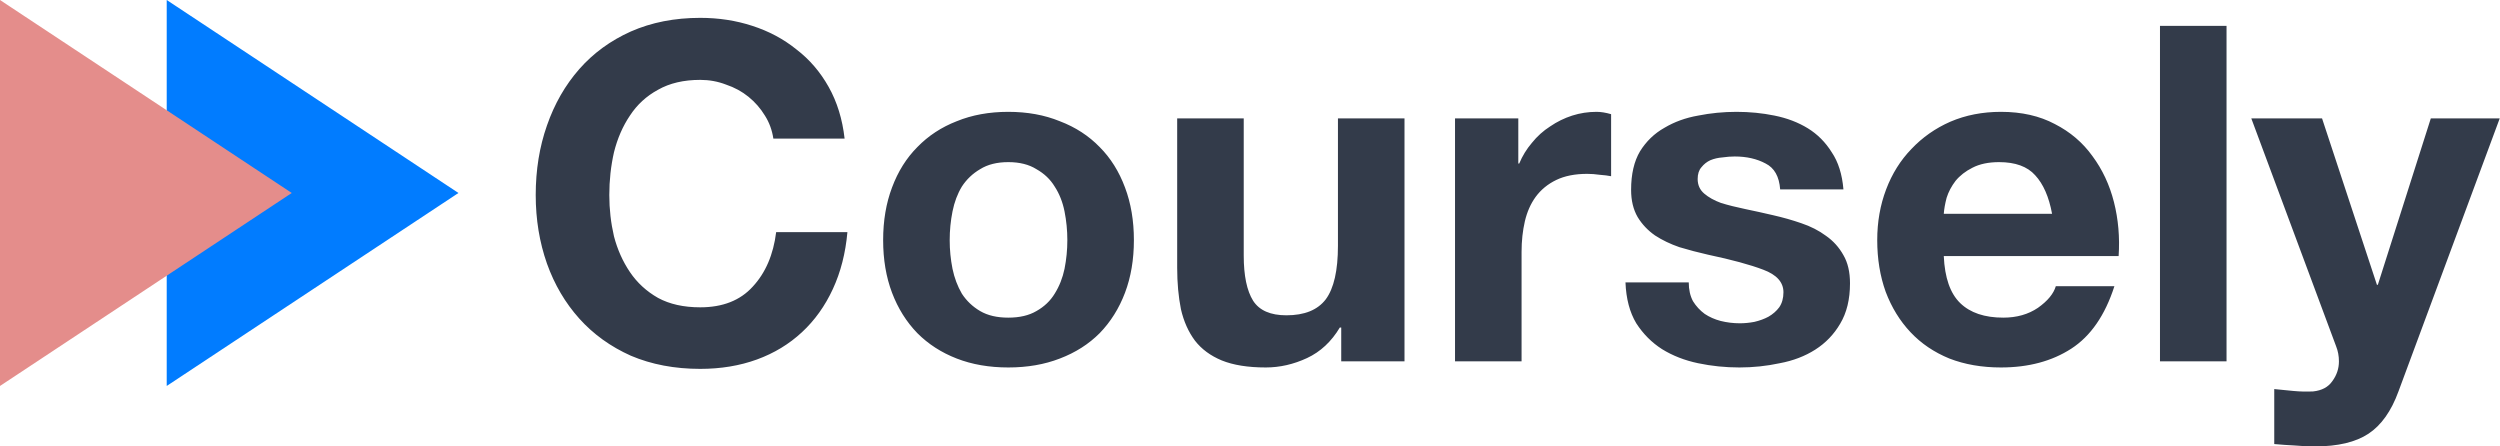 <svg width="140" height="25" viewBox="0 0 140 25" fill="none" xmlns="http://www.w3.org/2000/svg">
<path d="M43.308 7.763H47.298C47.175 6.675 46.878 5.71 46.405 4.868C45.933 4.026 45.329 3.324 44.594 2.763C43.877 2.184 43.054 1.746 42.127 1.447C41.217 1.149 40.246 1 39.213 1C37.778 1 36.483 1.254 35.328 1.763C34.191 2.272 33.228 2.974 32.441 3.868C31.654 4.763 31.05 5.816 30.63 7.026C30.21 8.219 30 9.517 30 10.921C30 12.289 30.21 13.569 30.63 14.762C31.05 15.938 31.654 16.964 32.441 17.841C33.228 18.718 34.191 19.411 35.328 19.92C36.483 20.411 37.778 20.657 39.213 20.657C40.368 20.657 41.427 20.481 42.389 20.131C43.352 19.78 44.191 19.271 44.909 18.604C45.627 17.938 46.204 17.131 46.641 16.183C47.079 15.236 47.35 14.175 47.455 12.999H43.465C43.308 14.262 42.87 15.28 42.153 16.052C41.453 16.824 40.473 17.21 39.213 17.21C38.286 17.21 37.498 17.034 36.851 16.683C36.203 16.315 35.678 15.832 35.276 15.236C34.873 14.64 34.576 13.973 34.383 13.236C34.208 12.482 34.121 11.71 34.121 10.921C34.121 10.096 34.208 9.298 34.383 8.526C34.576 7.754 34.873 7.07 35.276 6.473C35.678 5.859 36.203 5.377 36.851 5.026C37.498 4.658 38.286 4.473 39.213 4.473C39.721 4.473 40.202 4.561 40.657 4.737C41.129 4.895 41.549 5.123 41.917 5.421C42.284 5.719 42.59 6.07 42.835 6.473C43.08 6.859 43.238 7.289 43.308 7.763ZM53.183 13.447C53.183 12.903 53.235 12.368 53.34 11.841C53.445 11.315 53.62 10.85 53.865 10.447C54.128 10.043 54.469 9.719 54.889 9.473C55.309 9.21 55.834 9.079 56.464 9.079C57.094 9.079 57.619 9.21 58.039 9.473C58.476 9.719 58.817 10.043 59.062 10.447C59.325 10.85 59.509 11.315 59.614 11.841C59.719 12.368 59.771 12.903 59.771 13.447C59.771 13.991 59.719 14.525 59.614 15.052C59.509 15.561 59.325 16.026 59.062 16.447C58.817 16.85 58.476 17.174 58.039 17.42C57.619 17.666 57.094 17.788 56.464 17.788C55.834 17.788 55.309 17.666 54.889 17.42C54.469 17.174 54.128 16.85 53.865 16.447C53.62 16.026 53.445 15.561 53.34 15.052C53.235 14.525 53.183 13.991 53.183 13.447ZM49.456 13.447C49.456 14.534 49.622 15.517 49.954 16.394C50.287 17.271 50.759 18.025 51.372 18.657C51.984 19.271 52.719 19.745 53.577 20.078C54.434 20.411 55.396 20.578 56.464 20.578C57.531 20.578 58.494 20.411 59.351 20.078C60.226 19.745 60.97 19.271 61.582 18.657C62.195 18.025 62.667 17.271 63 16.394C63.332 15.517 63.498 14.534 63.498 13.447C63.498 12.359 63.332 11.377 63 10.499C62.667 9.605 62.195 8.85 61.582 8.236C60.97 7.605 60.226 7.122 59.351 6.789C58.494 6.438 57.531 6.263 56.464 6.263C55.396 6.263 54.434 6.438 53.577 6.789C52.719 7.122 51.984 7.605 51.372 8.236C50.759 8.85 50.287 9.605 49.954 10.499C49.622 11.377 49.456 12.359 49.456 13.447ZM78.652 20.236V6.631H74.925V13.762C74.925 15.148 74.698 16.148 74.243 16.762C73.787 17.359 73.053 17.657 72.038 17.657C71.145 17.657 70.524 17.385 70.174 16.841C69.824 16.28 69.649 15.438 69.649 14.315V6.631H65.922V14.999C65.922 15.841 65.992 16.613 66.132 17.315C66.289 17.999 66.552 18.587 66.919 19.078C67.287 19.552 67.785 19.92 68.415 20.183C69.063 20.446 69.885 20.578 70.883 20.578C71.67 20.578 72.44 20.402 73.193 20.052C73.945 19.701 74.558 19.131 75.03 18.341H75.109V20.236H78.652ZM81.481 6.631V20.236H85.208V14.105C85.208 13.491 85.27 12.92 85.392 12.394C85.515 11.868 85.716 11.412 85.996 11.026C86.293 10.622 86.678 10.306 87.151 10.078C87.623 9.85 88.201 9.736 88.883 9.736C89.111 9.736 89.347 9.754 89.592 9.789C89.837 9.807 90.047 9.833 90.222 9.868V6.394C89.924 6.307 89.653 6.263 89.408 6.263C88.936 6.263 88.481 6.333 88.043 6.473C87.606 6.614 87.195 6.815 86.809 7.079C86.424 7.324 86.083 7.631 85.786 8C85.488 8.35 85.252 8.736 85.077 9.157H85.025V6.631H81.481ZM94.57 15.815H91.027C91.062 16.727 91.263 17.49 91.631 18.104C92.016 18.701 92.497 19.183 93.074 19.552C93.669 19.92 94.343 20.183 95.095 20.341C95.848 20.499 96.618 20.578 97.405 20.578C98.175 20.578 98.928 20.499 99.663 20.341C100.415 20.201 101.08 19.946 101.657 19.578C102.235 19.209 102.699 18.727 103.048 18.131C103.417 17.517 103.6 16.762 103.6 15.867C103.6 15.236 103.478 14.71 103.232 14.289C102.987 13.85 102.663 13.491 102.261 13.21C101.859 12.912 101.395 12.675 100.87 12.499C100.363 12.324 99.838 12.175 99.295 12.052C98.77 11.929 98.254 11.815 97.746 11.71C97.239 11.605 96.784 11.491 96.382 11.368C95.997 11.227 95.682 11.052 95.437 10.842C95.192 10.631 95.069 10.359 95.069 10.026C95.069 9.745 95.139 9.526 95.279 9.368C95.419 9.192 95.585 9.061 95.778 8.973C95.988 8.885 96.215 8.833 96.46 8.815C96.705 8.78 96.933 8.763 97.143 8.763C97.808 8.763 98.385 8.894 98.875 9.157C99.365 9.403 99.636 9.885 99.689 10.605H103.232C103.162 9.763 102.944 9.07 102.576 8.526C102.226 7.965 101.78 7.517 101.238 7.184C100.695 6.851 100.074 6.614 99.374 6.473C98.691 6.333 97.983 6.263 97.248 6.263C96.513 6.263 95.795 6.333 95.095 6.473C94.395 6.596 93.765 6.824 93.206 7.158C92.645 7.473 92.191 7.912 91.841 8.473C91.508 9.035 91.342 9.754 91.342 10.631C91.342 11.227 91.464 11.736 91.709 12.157C91.954 12.561 92.278 12.903 92.68 13.184C93.083 13.447 93.538 13.666 94.045 13.841C94.57 13.999 95.104 14.14 95.647 14.262C96.977 14.543 98.009 14.824 98.744 15.104C99.496 15.385 99.873 15.806 99.873 16.367C99.873 16.701 99.794 16.982 99.636 17.21C99.479 17.42 99.278 17.596 99.033 17.736C98.805 17.859 98.543 17.955 98.245 18.025C97.965 18.078 97.694 18.104 97.431 18.104C97.064 18.104 96.705 18.06 96.355 17.973C96.023 17.885 95.725 17.753 95.463 17.578C95.2 17.385 94.982 17.148 94.807 16.867C94.649 16.569 94.57 16.218 94.57 15.815ZM114.916 11.973H108.852C108.87 11.71 108.923 11.412 109.01 11.078C109.114 10.745 109.282 10.429 109.509 10.131C109.753 9.833 110.069 9.587 110.454 9.394C110.856 9.184 111.355 9.079 111.949 9.079C112.859 9.079 113.533 9.324 113.971 9.815C114.426 10.306 114.741 11.026 114.916 11.973ZM108.852 14.341H118.643C118.713 13.289 118.626 12.28 118.381 11.315C118.136 10.35 117.734 9.491 117.173 8.736C116.631 7.982 115.931 7.386 115.073 6.947C114.216 6.491 113.21 6.263 112.054 6.263C111.022 6.263 110.077 6.447 109.22 6.815C108.38 7.184 107.654 7.693 107.041 8.342C106.429 8.973 105.956 9.728 105.624 10.605C105.291 11.482 105.125 12.429 105.125 13.447C105.125 14.499 105.283 15.464 105.598 16.341C105.93 17.218 106.394 17.973 106.989 18.604C107.583 19.236 108.31 19.727 109.167 20.078C110.025 20.411 110.987 20.578 112.054 20.578C113.595 20.578 114.907 20.227 115.992 19.525C117.077 18.823 117.882 17.657 118.407 16.026H115.126C115.003 16.447 114.67 16.85 114.128 17.236C113.585 17.604 112.938 17.788 112.186 17.788C111.136 17.788 110.331 17.517 109.771 16.973C109.211 16.429 108.905 15.552 108.852 14.341ZM120.959 1.447V20.236H124.686V1.447H120.959ZM134.314 21.92L139.984 6.631H136.125L133.16 15.947H133.107L130.035 6.631H126.073L130.823 19.394C130.928 19.657 130.98 19.938 130.98 20.236C130.98 20.639 130.858 21.008 130.613 21.341C130.386 21.674 130.027 21.867 129.537 21.92C129.169 21.937 128.802 21.929 128.435 21.894C128.067 21.858 127.708 21.823 127.358 21.788V24.867C127.744 24.902 128.119 24.928 128.487 24.946C128.872 24.981 129.257 24.999 129.642 24.999C130.919 24.999 131.917 24.762 132.635 24.288C133.351 23.814 133.912 23.025 134.314 21.92Z" fill="#333B4A"/>
<path d="M25.673 10.807L9.336 21.614V0L25.673 10.807Z" fill="#017CFF"/>
<path d="M16.338 10.807L0 21.614V0L16.338 10.807Z" fill="#E48D8B"/>
</svg>

